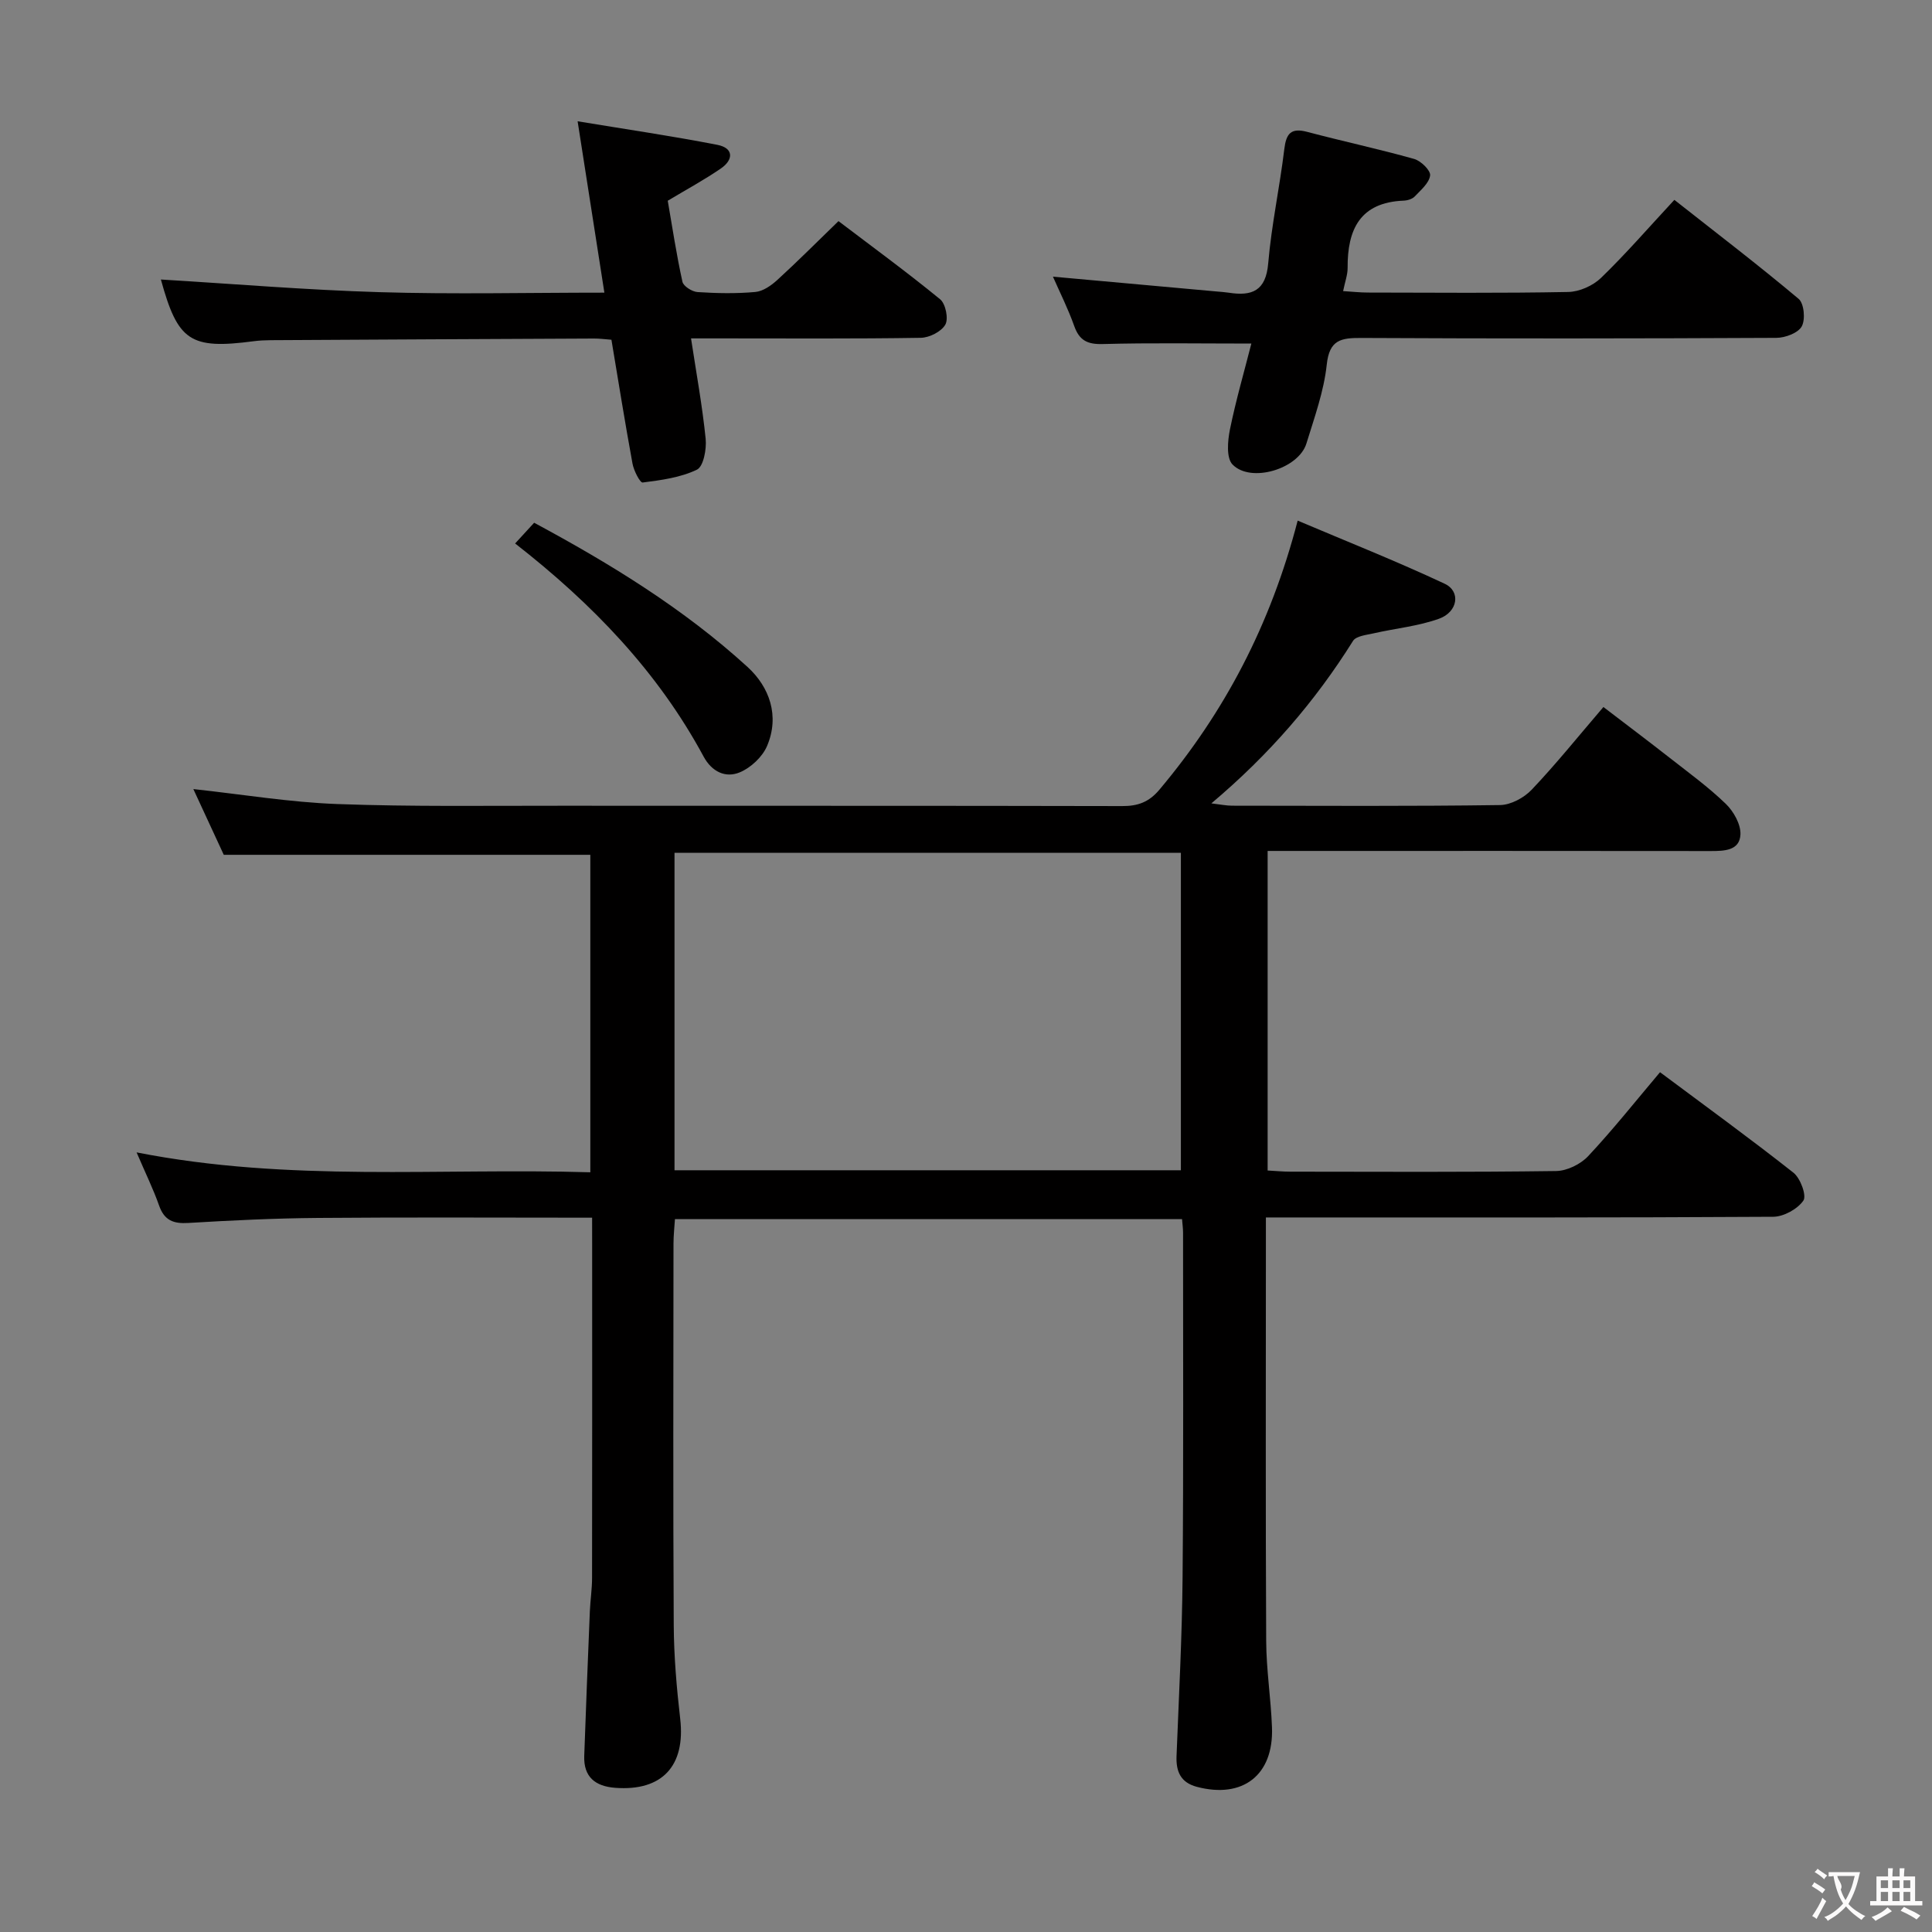 <svg enable-background="new 0 0 400 400" viewBox="0 0 400 400" xmlns="http://www.w3.org/2000/svg"><rect x="0" y="0" width="400" height="400" fill="#808080" stroke="none"/><g fill="#010000"><path d="m122.59 252.11c-19.39 0-38.04-.11-56.69.05-8.97.07-17.95.5-26.91 1.04-3.1.19-4.97-.53-6.05-3.6-1.2-3.41-2.81-6.68-4.66-11.01 31.6 6.22 62.63 3.18 93.94 4.12 0-22.37 0-44.09 0-65.73-25.17 0-50.19 0-75.89 0-1.86-4.02-4.07-8.79-6.3-13.61 10.15 1.1 19.98 2.74 29.85 3.1 15.48.57 30.98.33 46.48.35 38.66.03 77.32-.02 115.97.07 3.24.01 5.53-.8 7.71-3.39 13.48-16.03 22.99-34.06 28.63-55.71 10.24 4.34 20.48 8.4 30.44 13.07 3.37 1.58 2.74 5.83-1.17 7.24-4.31 1.55-9.01 1.99-13.52 3.02-1.5.34-3.65.55-4.29 1.57-7.83 12.5-17.33 23.53-29.33 33.64 1.96.23 3.12.48 4.28.48 18.5.02 36.99.13 55.48-.13 2.24-.03 4.98-1.51 6.58-3.2 5.03-5.3 9.62-11.02 14.83-17.1 4.64 3.55 9.23 7 13.75 10.54 3.93 3.08 8 6.04 11.58 9.5 1.62 1.56 3.13 4.24 3.04 6.34-.15 3.35-3.31 3.44-6.14 3.44-28.49-.04-56.99-.02-85.48-.02-1.97 0-3.94 0-6.27 0v66.16c1.52.08 3.12.24 4.73.24 18.33.02 36.66.12 54.99-.13 2.26-.03 5.06-1.4 6.63-3.07 5.11-5.45 9.77-11.33 14.89-17.39 9.35 6.98 18.63 13.71 27.63 20.81 1.44 1.14 2.76 4.74 2.05 5.77-1.22 1.76-4.07 3.33-6.24 3.35-32.82.2-65.65.14-98.48.14-1.97 0-3.93 0-6.56 0v5.71c0 27.33-.08 54.65.06 81.98.03 5.97.98 11.92 1.2 17.89.37 9.87-6.04 14.83-15.57 12.3-3.34-.89-4.32-3.16-4.19-6.38.48-12.3 1.14-24.6 1.25-36.9.21-23.83.09-47.65.1-71.48 0-.81-.12-1.62-.21-2.77-34.89 0-69.63 0-104.99 0-.1 1.61-.3 3.35-.3 5.09-.02 26.33-.1 52.65.05 78.98.04 6.47.6 12.96 1.34 19.39 1.12 9.72-3.72 15.01-13.45 14.28-4.13-.31-6.57-2.24-6.42-6.6.35-9.97.75-19.95 1.16-29.92.1-2.32.46-4.63.46-6.94.04-22.66.02-45.32.02-67.98-.01-1.97-.01-3.95-.01-6.6zm17.06-9.82h104.84c0-22.15 0-44 0-65.73-35.16 0-69.89 0-104.84 0z"/><path d="m259.08 71.13c-10.87 0-20.82-.17-30.77.1-3.18.09-4.85-.75-5.91-3.75-1.25-3.53-2.95-6.9-4.4-10.2 11.53 1.04 22.73 2.05 33.92 3.07.83.07 1.66.13 2.48.25 4.8.75 7.69-.35 8.17-6.09.67-7.91 2.38-15.73 3.33-23.63.39-3.22 1.36-4.47 4.73-3.58 7.37 1.95 14.83 3.55 22.16 5.61 1.4.39 3.43 2.39 3.3 3.41-.19 1.57-1.92 3.02-3.18 4.35-.51.54-1.5.84-2.29.87-9.04.36-11.66 5.96-11.61 13.92.01 1.43-.54 2.86-.93 4.81 1.95.12 3.54.3 5.13.3 13.82.02 27.65.15 41.47-.12 2.31-.04 5.11-1.29 6.79-2.91 5.13-4.96 9.82-10.38 15.19-16.16 8.71 6.86 17.39 13.49 25.73 20.5 1.13.95 1.43 4.29.64 5.7-.76 1.37-3.42 2.36-5.25 2.37-28.65.14-57.3.17-85.94.02-4.21-.02-6.6.37-7.15 5.51-.59 5.54-2.56 10.96-4.21 16.34-1.62 5.26-11.5 8.26-15.3 4.35-1.31-1.35-1.01-4.88-.54-7.23 1.25-6.12 3-12.15 4.44-17.81z"/><path d="m33.31 57.87c14.99.9 30.13 2.17 45.3 2.62 15.28.46 30.58.1 46.52.1-1.84-11.76-3.59-22.97-5.54-35.48 10.18 1.68 19.6 3.06 28.94 4.88 3.39.66 3.36 3.08.72 4.89-3.41 2.35-7.07 4.32-11 6.68.94 5.44 1.8 11.14 3.04 16.77.2.93 2 2.06 3.12 2.14 3.98.26 8.01.34 11.97-.02 1.6-.14 3.31-1.35 4.57-2.5 4.16-3.8 8.14-7.8 12.65-12.17 6.92 5.26 14.14 10.53 21.04 16.18 1.14.93 1.77 4.03 1.08 5.25-.82 1.45-3.3 2.7-5.08 2.73-13.82.22-27.64.12-41.46.12-1.81 0-3.62 0-6.11 0 1.1 7.22 2.34 13.98 3.03 20.8.21 2.13-.45 5.72-1.81 6.38-3.4 1.64-7.4 2.17-11.23 2.66-.55.07-1.85-2.47-2.11-3.93-1.55-8.45-2.91-16.94-4.36-25.63-1.36-.1-2.49-.26-3.62-.25-22.31.1-44.62.21-66.92.34-1.16.01-2.33.06-3.48.21-13.2 1.74-15.75 0-19.26-12.77z"/><path d="m106.65 112.52c1.49-1.62 2.59-2.83 3.94-4.29 15.84 8.52 30.98 17.81 44.17 29.85 4.58 4.18 6.68 10.15 4.06 16.35-.96 2.27-3.37 4.53-5.67 5.48-2.93 1.22-5.77-.12-7.47-3.26-9.48-17.59-23.03-31.65-39.03-44.13z"/></g><path d="m377.9 391.2c-.2.3-.4.5-.6.8-.7-.6-1.4-1-2.2-1.5.2-.3.4-.5.5-.8.6.4 1.4.8 2.3 1.5zm-1.8 6.1c-.2-.2-.5-.4-.9-.6.4-.6.8-1.2 1.2-1.9s.7-1.3.9-1.9c.3.3.5.5.8.7-.7 1.3-1.4 2.6-2 3.7zm2.2-9c-.3.3-.5.5-.6.8-.6-.6-1.3-1.1-2-1.5.3-.3.5-.5.6-.7.6.5 1.3.9 2 1.4zm.3.2v-.9h2 4.5c-.3 1.3-.6 2.5-1 3.6s-.9 2.1-1.4 3c.4.5 1 1 1.6 1.4s1.2.8 1.9 1.1c-.3.2-.5.4-.8.8-.4-.3-1-.7-1.6-1.2s-1.2-1.1-1.6-1.6c-.5.6-1.1 1.1-1.7 1.6s-1.4.9-2.1 1.4c-.1-.3-.3-.5-.7-.8.6-.2 1.2-.5 1.9-1s1.4-1.1 2-1.8c-.5-.8-.9-1.6-1.2-2.5s-.6-2-.8-3.2c-.4.1-.7.1-1 .1zm2.5 2.7c.3 1 .7 1.7 1 2.2.3-.5.6-1.1 1-2s.6-1.9.9-3h-3.2-.4c.1.9 1.3 1.8.7 2.8z" fill="#fbfafa"/><path d="m396.5 388.5v1.5 3.6h1.5v.9c-.4 0-1 0-1.7 0h-7.9c-.5 0-.9 0-1.2 0v-.9h1.3v-3.5c0-.7 0-1.2 0-1.6h2.4c0-.8 0-1.4 0-1.7h1c0 .3-.1.8-.1 1.7h1.5c0-.8 0-1.4 0-1.7h1c0 .3-.1.9-.1 1.7zm-8.2 9.2c-.2-.3-.5-.5-.8-.8.8-.3 1.4-.6 1.9-.9s1-.7 1.4-1.1c.3.3.6.5.9.8-1.6 1-2.8 1.6-3.4 2zm2.6-6.8v-1.6h-1.5v1.6zm0 2.7v-1.9h-1.5v1.9zm2.4-2.7v-1.6h-1.5v1.6zm0 2.7v-1.9h-1.5v1.9zm.2 2 .7-.8c.4.2.9.5 1.6.8s1.3.7 1.8 1c-.3.3-.5.5-.8.8-.4-.3-1.5-1-3.3-1.8zm2-4.7v-1.6h-1.4v1.6zm0 2.7v-1.9h-1.4v1.9z" fill="#fbfafa"/></svg>